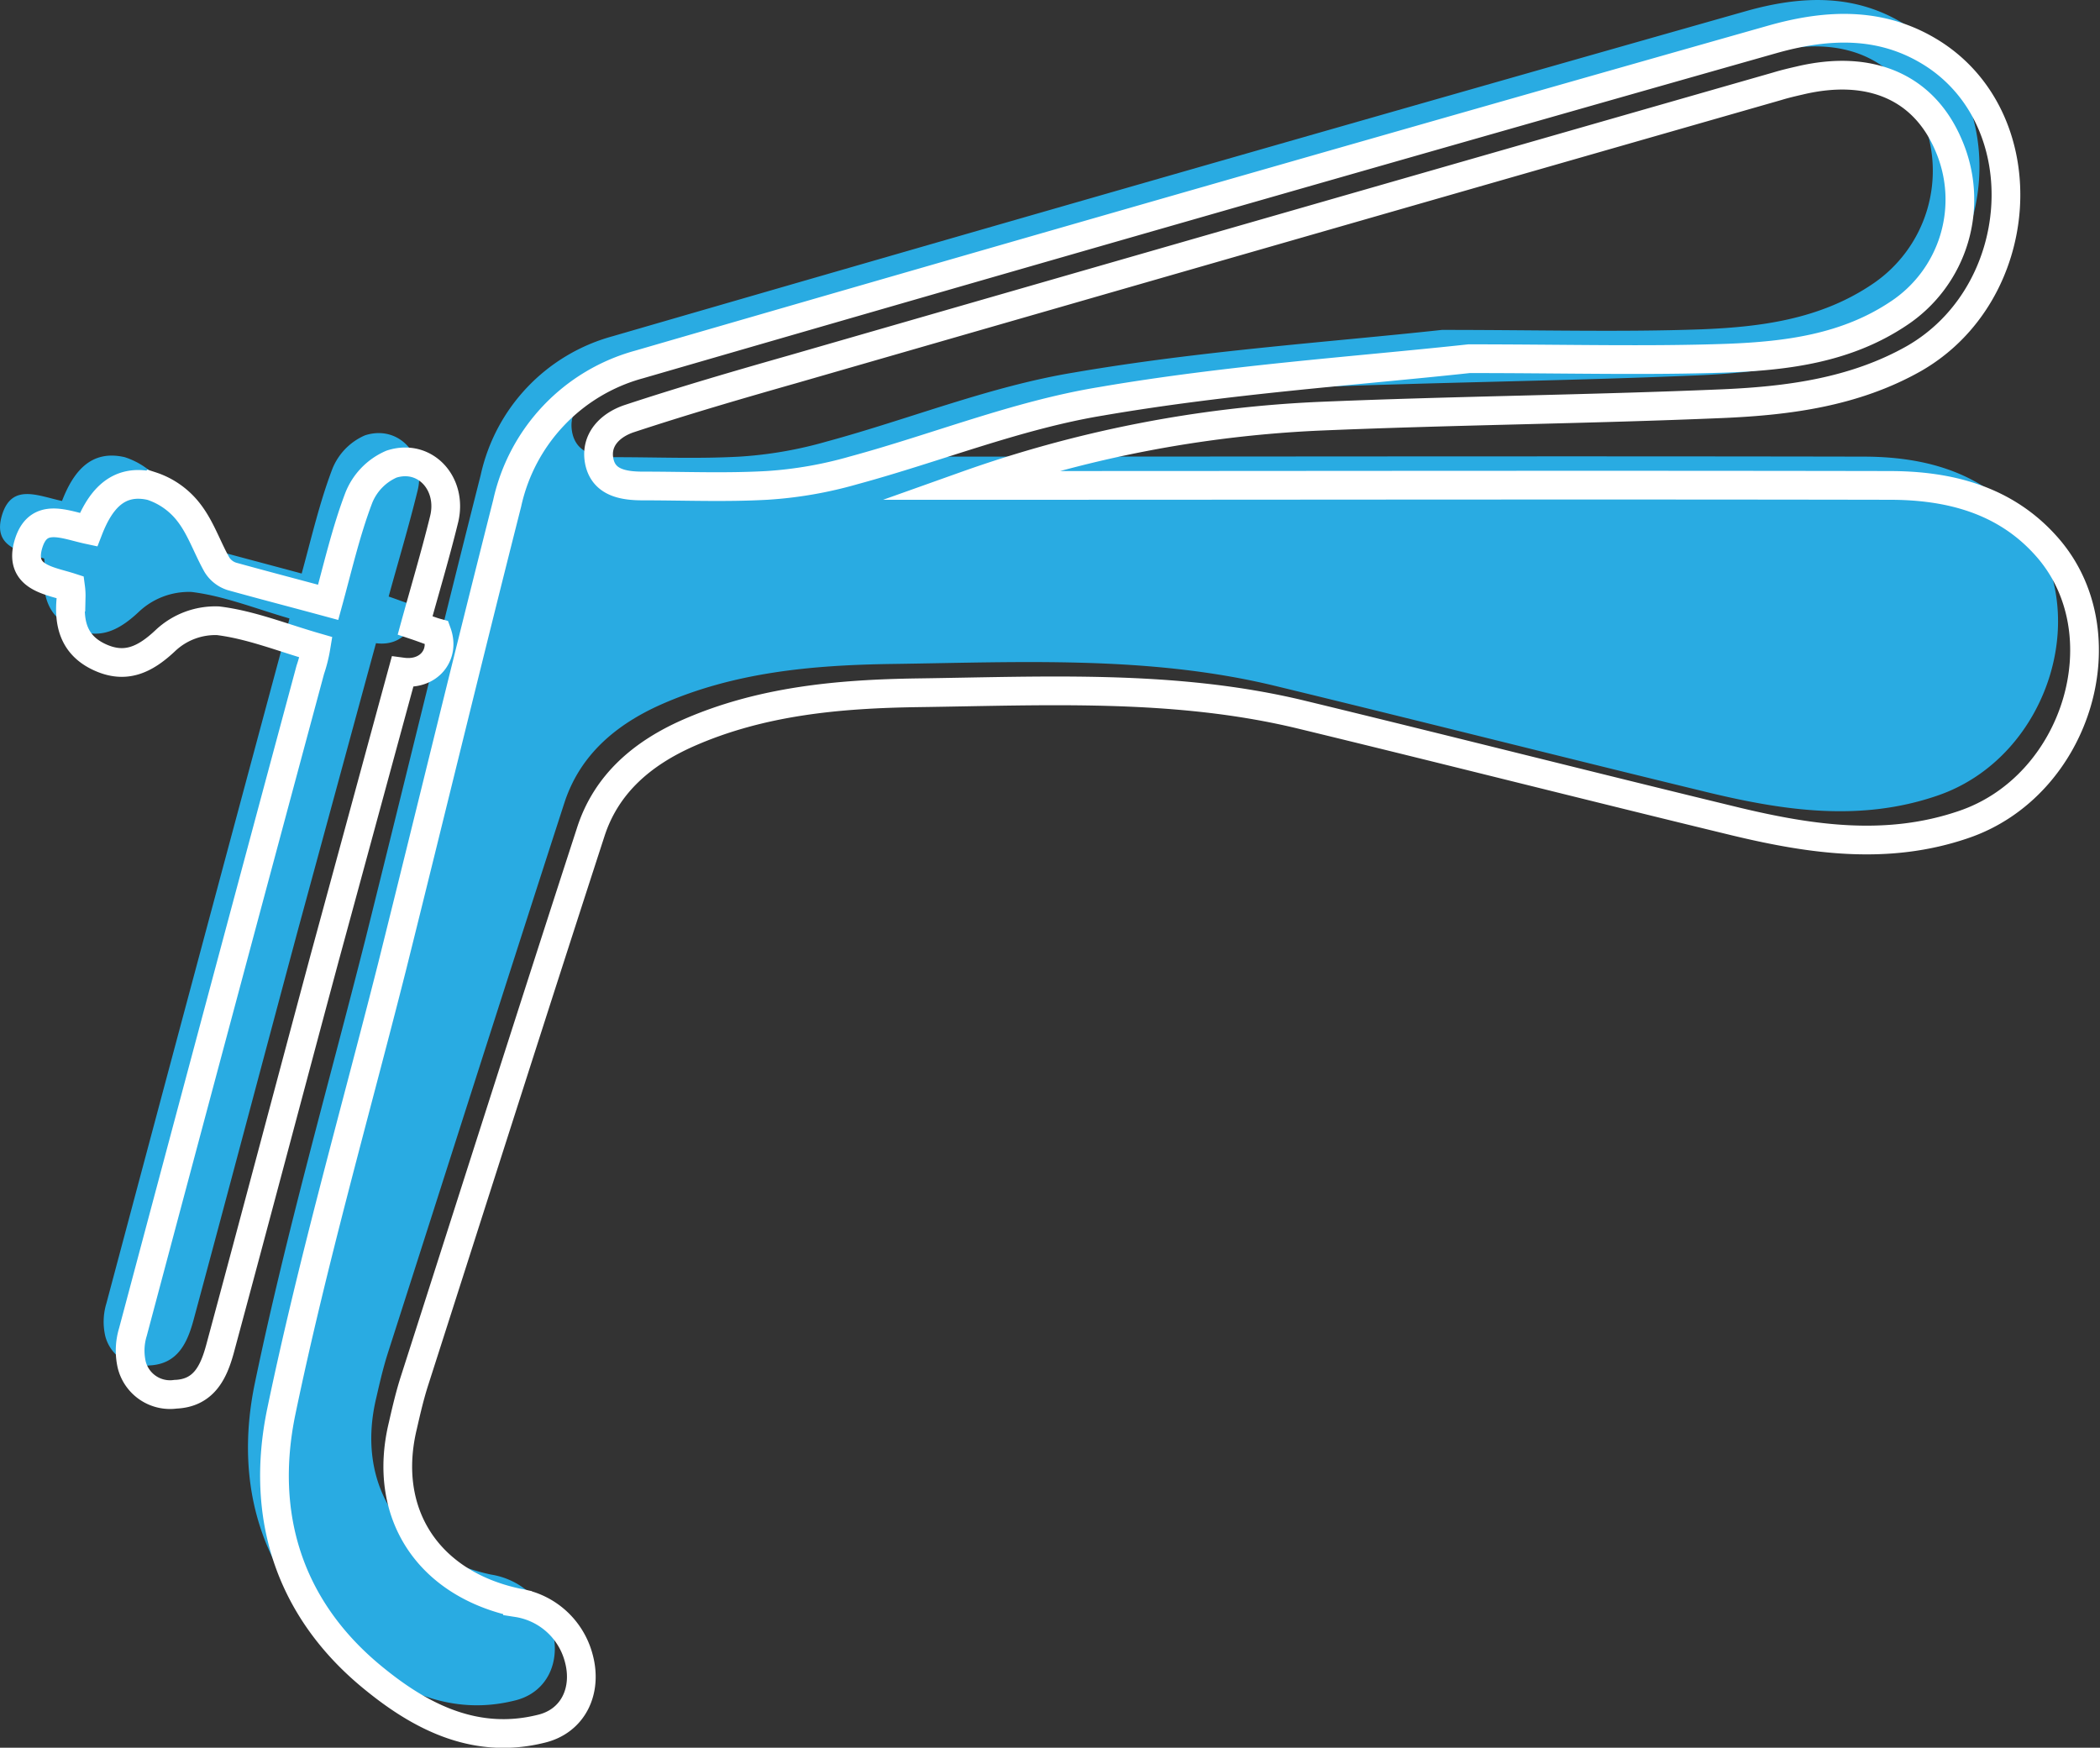 <svg xmlns="http://www.w3.org/2000/svg" viewBox="303 4933.861 207.288 172.517">
  <rect x="303" y="4933.861" width="207.288" height="172.517" fill="#333333" stroke="none"/>
  <defs>
    <style>
      .cls-1 {
        fill: #29abe2;
      }

      .cls-2 {
        fill: none;
        stroke: #fff;
        stroke-miterlimit: 10;
        stroke-width: 2.835px;
      }
    </style>
  </defs>
  <g id="Group_41" data-name="Group 41" transform="translate(302.957 4933.84)">
    <g id="B086O9_4_" transform="translate(0.043 0.021)">
      <g id="Group_39" data-name="Group 39">
        <path id="Path_249" data-name="Path 249" class="cls-1" d="M111.378,45.094h3.866c29.109,0,58.161-.057,87.27,0,5.8,0,11.314,1.364,15.407,5.913,7.732,8.528,3.184,23.765-8.13,27.574-7.5,2.558-14.952,1.478-22.343-.284-14.327-3.468-28.654-7.107-42.981-10.575-12.451-3.013-25.186-2.331-37.864-2.16-7.789.114-15.464.8-22.684,3.98-4.491,1.99-8.073,5-9.608,9.779-5.856,18.079-11.6,36.159-17.4,54.238-.455,1.421-.8,2.9-1.137,4.378-2.1,8.642,2.445,15.635,11.314,17.511a7.438,7.438,0,0,1,6.026,5.4c.91,3.241-.512,6.311-3.752,7.05-6.254,1.535-11.541-1.023-16.2-4.776-8.642-6.879-11.541-16.26-9.381-26.607C46.85,121.789,51,107.291,54.7,92.68,58.5,77.443,62.2,62.15,66.066,46.913a18.248,18.248,0,0,1,13.019-13.7q55.858-16.2,111.773-32.065c5.572-1.592,11.03-1.819,16.089,1.478,10.29,6.766,9.1,23.651-2.047,30.018-5.856,3.3-12.337,4.15-18.818,4.435-13.361.569-26.721.682-40.025,1.251A117.877,117.877,0,0,0,111.378,45.094Zm49.576-12.508c9.665,0,17.624.227,25.584-.057,5.8-.227,11.655-.967,16.772-4.378a13.476,13.476,0,0,0,4.946-16.715c-2.445-5.685-7.732-7.959-14.668-6.311-.739.171-1.478.341-2.217.569Q142.847,19.6,94.266,33.609c-5.4,1.535-10.859,3.127-16.2,4.889-1.876.625-3.411,2.1-2.956,4.264.455,2.1,2.445,2.388,4.321,2.388,4.093,0,8.13.171,12.223-.057a40.012,40.012,0,0,0,8.528-1.478c8.187-2.217,16.146-5.458,24.447-6.822C137.19,34.633,149.982,33.78,160.954,32.586Z" transform="translate(-18.618 -0.021)"/>
        <path id="Path_250" data-name="Path 250" class="cls-1" d="M28.616,93.512c-3.354-.967-6.424-2.217-9.665-2.615a7.187,7.187,0,0,0-5.174,1.933c-2.047,1.933-3.98,2.843-6.538,1.649s-3.07-3.354-2.786-5.913A6.2,6.2,0,0,0,4.4,87.6c-2.1-.682-5.174-.967-4.15-4.321.967-3.127,3.525-1.876,5.913-1.364,1.08-2.786,2.786-5.117,6.2-4.321a7.657,7.657,0,0,1,3.7,2.615c1.194,1.535,1.819,3.468,2.786,5.174a2.7,2.7,0,0,0,1.478,1.137c3.07.853,6.14,1.649,9.494,2.558.967-3.525,1.762-6.993,3.013-10.29a6.059,6.059,0,0,1,3.241-3.354c3.354-1.08,6.083,1.99,5.174,5.515-.853,3.468-1.876,6.879-2.843,10.4.853.284,1.535.569,2.16.739.8,2.217-.853,4.207-3.411,3.866-2.558,9.381-5.117,18.818-7.675,28.2-3.468,12.906-6.879,25.811-10.347,38.66-.625,2.274-1.592,4.321-4.378,4.435a3.9,3.9,0,0,1-4.321-2.9,6.275,6.275,0,0,1,.114-3.241q8.7-32.662,17.511-65.381C28.274,95.1,28.388,94.422,28.616,93.512Z" transform="translate(-0.043 -32.464)"/>
      </g>
    </g>
    <g id="B086O9_3_" transform="translate(2.658 2.807)">
      <g id="Group_40" data-name="Group 40">
        <path id="Path_251" data-name="Path 251" class="cls-2" d="M115.978,50.051h3.866c29.109,0,58.161-.057,87.27,0,5.8,0,11.314,1.364,15.407,5.913,7.732,8.528,3.184,23.765-8.13,27.574-7.5,2.558-14.952,1.478-22.343-.284-14.327-3.468-28.654-7.107-42.981-10.575-12.451-3.013-25.186-2.331-37.864-2.16-7.789.114-15.464.8-22.684,3.98-4.491,1.99-8.073,5-9.608,9.779-5.856,18.022-11.6,36.1-17.4,54.181-.455,1.421-.8,2.9-1.137,4.378-2.1,8.642,2.445,15.635,11.314,17.511a7.438,7.438,0,0,1,6.026,5.4c.91,3.241-.512,6.311-3.752,7.05-6.254,1.535-11.541-1.023-16.2-4.776-8.642-6.879-11.541-16.26-9.381-26.607C51.45,126.689,55.6,112.191,59.3,97.58,63.1,82.343,66.8,67.05,70.666,51.813a18.248,18.248,0,0,1,13.019-13.7q55.858-16.2,111.773-32.065c5.572-1.592,11.03-1.819,16.089,1.478,10.29,6.766,9.1,23.651-2.047,30.018-5.856,3.3-12.337,4.15-18.818,4.435-13.36.569-26.721.682-40.025,1.251A119.857,119.857,0,0,0,115.978,50.051Zm49.633-12.508c9.665,0,17.624.227,25.584-.057,5.8-.227,11.655-.967,16.772-4.378a13.476,13.476,0,0,0,4.946-16.715c-2.445-5.685-7.732-7.959-14.668-6.311-.739.171-1.478.341-2.217.569Q147.5,24.552,98.922,38.566c-5.4,1.535-10.859,3.127-16.2,4.889-1.876.625-3.411,2.1-2.956,4.264.455,2.1,2.445,2.388,4.321,2.388,4.093,0,8.13.171,12.223-.057a40.011,40.011,0,0,0,8.528-1.478c8.187-2.217,16.146-5.458,24.447-6.822C141.846,39.59,154.582,38.737,165.611,37.543Z" transform="translate(-23.218 -4.921)"/>
        <path id="Path_252" data-name="Path 252" class="cls-2" d="M33.216,98.512c-3.354-.967-6.424-2.217-9.665-2.615a7.187,7.187,0,0,0-5.174,1.933c-2.047,1.933-3.98,2.843-6.538,1.649s-3.07-3.354-2.786-5.913A6.2,6.2,0,0,0,9,92.6c-2.1-.682-5.174-.967-4.15-4.321.967-3.127,3.525-1.876,5.913-1.364,1.08-2.786,2.786-5.117,6.2-4.321a7.657,7.657,0,0,1,3.7,2.615c1.194,1.535,1.819,3.468,2.786,5.174a2.7,2.7,0,0,0,1.478,1.137c3.07.853,6.14,1.649,9.494,2.558.967-3.525,1.762-6.993,3.013-10.29a6.059,6.059,0,0,1,3.241-3.354c3.354-1.08,6.083,1.99,5.174,5.515-.853,3.468-1.876,6.879-2.843,10.4.853.284,1.535.569,2.16.739.8,2.217-.853,4.207-3.411,3.866-2.558,9.381-5.117,18.818-7.675,28.2-3.468,12.906-6.879,25.811-10.347,38.66-.625,2.274-1.592,4.321-4.378,4.435a3.9,3.9,0,0,1-4.321-2.9,6.275,6.275,0,0,1,.114-3.241q8.7-32.662,17.511-65.381A13.82,13.82,0,0,0,33.216,98.512Z" transform="translate(-4.643 -37.407)"/>
      </g>
    </g>
  </g>
</svg>
